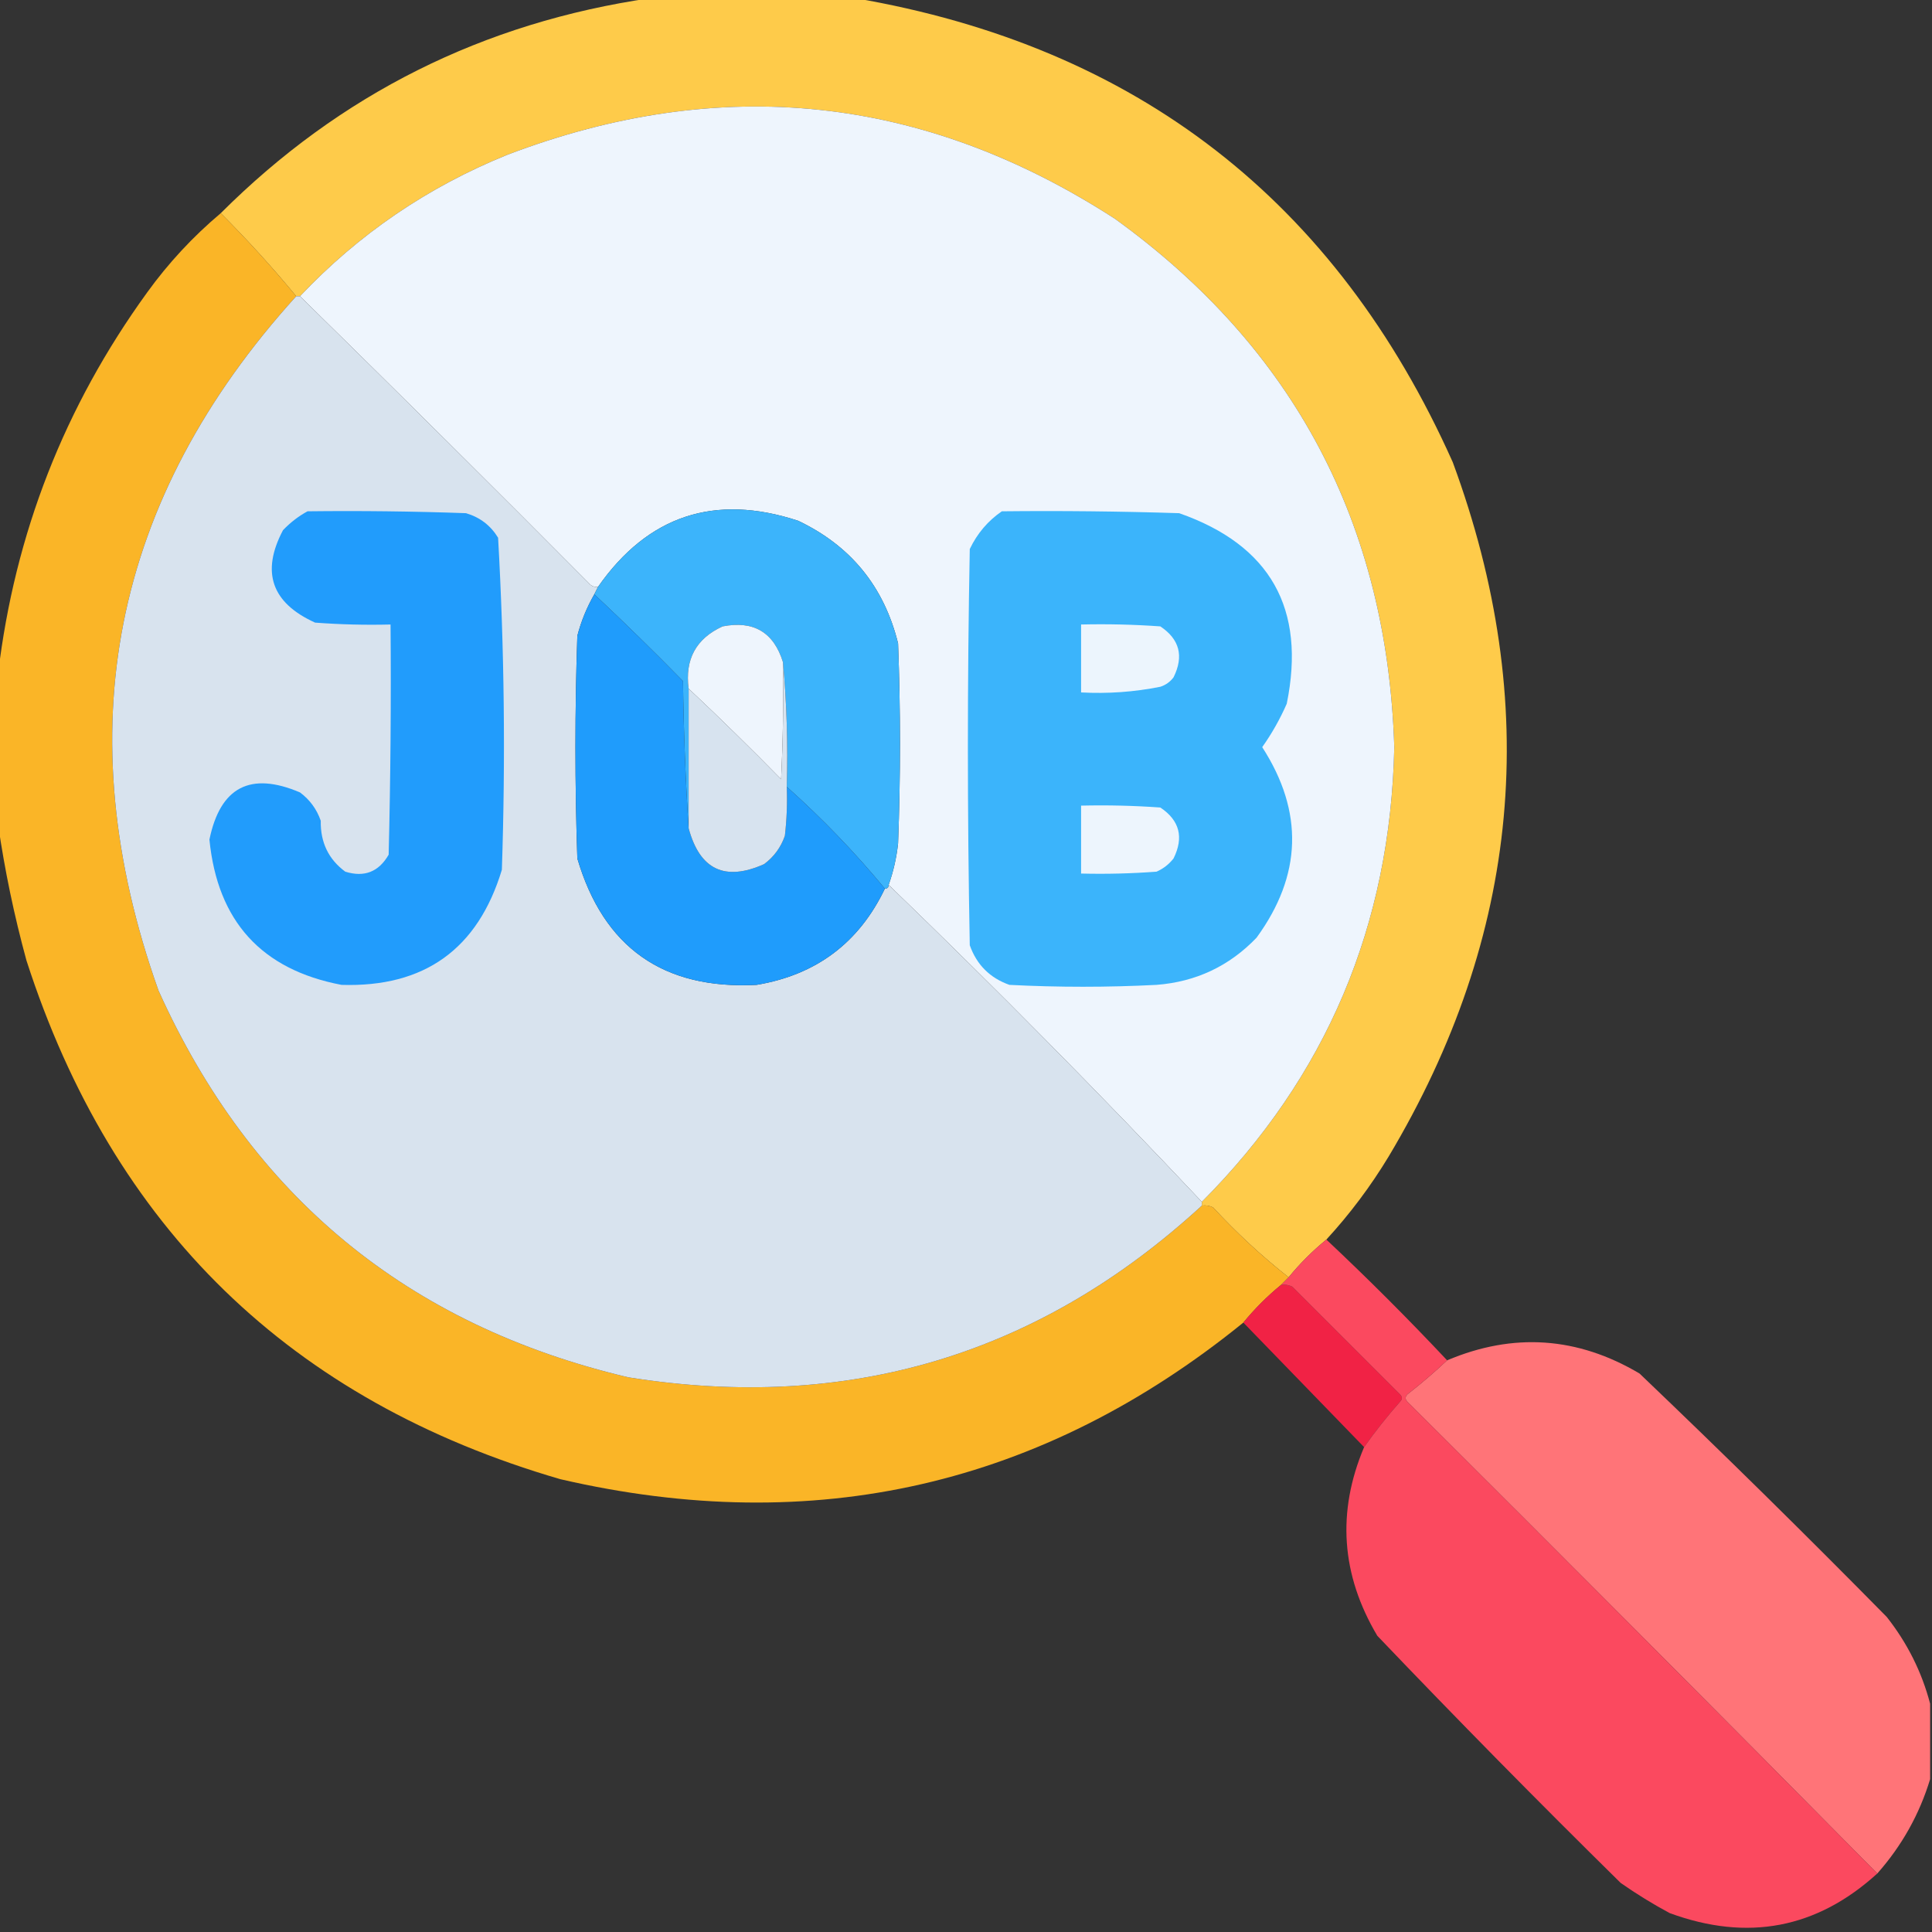 <?xml version="1.0" encoding="UTF-8"?>
<!DOCTYPE svg PUBLIC "-//W3C//DTD SVG 1.1//EN" "http://www.w3.org/Graphics/SVG/1.1/DTD/svg11.dtd">
<svg xmlns="http://www.w3.org/2000/svg" version="1.1" width="512px" height="512px" style="shape-rendering:geometricPrecision; text-rendering:geometricPrecision; image-rendering:optimizeQuality; fill-rule:evenodd; clip-rule:evenodd" xmlns:xlink="http://www.w3.org/1999/xlink">
<rect width="100%" height="100%" fill="#333333" stroke="none"/>
<g><path style="opacity:1" fill="#fecb4a" d="M 172.5,-0.5 C 190.5,-0.5 208.5,-0.5 226.5,-0.5C 301.245,12.286 354.078,53.286 385,122.5C 408.658,186.612 402.991,247.946 368,306.5C 363.221,314.4 357.721,321.733 351.5,328.5C 347.806,331.527 344.473,334.86 341.5,338.5C 334.423,332.929 327.756,326.762 321.5,320C 320.552,319.517 319.552,319.351 318.5,319.5C 318.5,319.167 318.5,318.833 318.5,318.5C 351.506,285.372 368.506,245.206 369.5,198C 367.653,138.959 342.986,92.292 295.5,58C 244.745,25.154 191.079,19.488 134.5,41C 113.36,49.556 95.027,62.056 79.5,78.5C 79.167,78.5 78.833,78.5 78.5,78.5C 72.225,70.888 65.558,63.554 58.5,56.5C 90.087,24.953 128.087,5.953 172.5,-0.5 Z"/></g>
<g><path style="opacity:1" fill="#eef5fd" d="M 318.5,318.5 C 291.55,289.883 263.884,261.883 235.5,234.5C 236.759,230.952 237.593,227.285 238,223.5C 238.667,205.833 238.667,188.167 238,170.5C 234.282,155.453 225.448,144.619 211.5,138C 189.408,130.767 171.741,136.6 158.5,155.5C 157.761,155.631 157.094,155.464 156.5,155C 130.965,129.298 105.299,103.798 79.5,78.5C 95.027,62.056 113.36,49.556 134.5,41C 191.079,19.488 244.745,25.154 295.5,58C 342.986,92.292 367.653,138.959 369.5,198C 368.506,245.206 351.506,285.372 318.5,318.5 Z"/></g>
<g><path style="opacity:0.979" fill="#feb827" d="M 58.5,56.5 C 65.558,63.554 72.225,70.888 78.5,78.5C 29.685,132.359 17.518,193.692 42,262.5C 66.581,317.07 108.081,351.236 166.5,365C 224.748,374.282 275.414,359.115 318.5,319.5C 319.552,319.351 320.552,319.517 321.5,320C 327.756,326.762 334.423,332.929 341.5,338.5C 340.833,339.167 340.167,339.833 339.5,340.5C 335.833,343.5 332.5,346.833 329.5,350.5C 276.139,393.753 215.806,407.586 148.5,392C 77.034,371.201 29.868,325.368 7,254.5C 3.731,242.519 1.231,230.519 -0.5,218.5C -0.5,205.167 -0.5,191.833 -0.5,178.5C 3.915,141.423 17.082,107.757 39,77.5C 44.632,69.701 51.132,62.702 58.5,56.5 Z"/></g>
<g><path style="opacity:1" fill="#d8e3ee" d="M 78.5,78.5 C 78.833,78.5 79.167,78.5 79.5,78.5C 105.299,103.798 130.965,129.298 156.5,155C 157.094,155.464 157.761,155.631 158.5,155.5C 158.167,156.167 157.833,156.833 157.5,157.5C 155.519,160.936 154.019,164.603 153,168.5C 152.333,188.167 152.333,207.833 153,227.5C 159.958,251.109 175.791,262.276 200.5,261C 216.299,258.358 227.632,249.858 234.5,235.5C 235.167,235.5 235.5,235.167 235.5,234.5C 263.884,261.883 291.55,289.883 318.5,318.5C 318.5,318.833 318.5,319.167 318.5,319.5C 275.414,359.115 224.748,374.282 166.5,365C 108.081,351.236 66.581,317.07 42,262.5C 17.518,193.692 29.685,132.359 78.5,78.5 Z"/></g>
<g><path style="opacity:1" fill="#219cfc" d="M 81.5,135.5 C 95.504,135.333 109.504,135.5 123.5,136C 127.186,137.089 130.019,139.255 132,142.5C 133.65,171.747 133.983,201.081 133,230.5C 126.64,251.524 112.473,261.691 90.5,261C 69.305,256.967 57.639,244.133 55.5,222.5C 58.364,208.567 66.364,204.401 79.5,210C 82.106,211.938 83.939,214.438 85,217.5C 84.895,223.227 87.061,227.727 91.5,231C 96.533,232.567 100.367,231.067 103,226.5C 103.5,206.169 103.667,185.836 103.5,165.5C 96.825,165.666 90.158,165.5 83.5,165C 71.962,159.772 69.129,151.605 75,140.5C 76.965,138.45 79.132,136.783 81.5,135.5 Z"/></g>
<g><path style="opacity:1" fill="#3cb4fb" d="M 235.5,234.5 C 235.5,235.167 235.167,235.5 234.5,235.5C 226.555,225.887 217.889,216.887 208.5,208.5C 208.828,197.321 208.495,186.321 207.5,175.5C 205.055,167.567 199.721,164.4 191.5,166C 184.468,169.226 181.468,174.726 182.5,182.5C 182.5,194.833 182.5,207.167 182.5,219.5C 181.669,206.673 181.169,193.673 181,180.5C 173.298,172.631 165.465,164.964 157.5,157.5C 157.833,156.833 158.167,156.167 158.5,155.5C 171.741,136.6 189.408,130.767 211.5,138C 225.448,144.619 234.282,155.453 238,170.5C 238.667,188.167 238.667,205.833 238,223.5C 237.593,227.285 236.759,230.952 235.5,234.5 Z"/></g>
<g><path style="opacity:1" fill="#3bb4fb" d="M 265.5,135.5 C 281.17,135.333 296.837,135.5 312.5,136C 336.65,144.459 346.15,161.293 341,186.5C 339.213,190.577 337.046,194.41 334.5,198C 345.552,215.135 345.052,231.969 333,248.5C 325.788,256.022 316.954,260.189 306.5,261C 293.5,261.667 280.5,261.667 267.5,261C 262.333,259.167 258.833,255.667 257,250.5C 256.333,215.5 256.333,180.5 257,145.5C 258.978,141.362 261.811,138.029 265.5,135.5 Z"/></g>
<g><path style="opacity:1" fill="#1f9cfc" d="M 157.5,157.5 C 165.465,164.964 173.298,172.631 181,180.5C 181.169,193.673 181.669,206.673 182.5,219.5C 185.445,230.472 192.111,233.639 202.5,229C 205.106,227.062 206.939,224.562 208,221.5C 208.499,217.179 208.666,212.846 208.5,208.5C 217.889,216.887 226.555,225.887 234.5,235.5C 227.632,249.858 216.299,258.358 200.5,261C 175.791,262.276 159.958,251.109 153,227.5C 152.333,207.833 152.333,188.167 153,168.5C 154.019,164.603 155.519,160.936 157.5,157.5 Z"/></g>
<g><path style="opacity:1" fill="#eef5fd" d="M 207.5,175.5 C 207.666,185.839 207.5,196.172 207,206.5C 198.965,198.298 190.798,190.298 182.5,182.5C 181.468,174.726 184.468,169.226 191.5,166C 199.721,164.4 205.055,167.567 207.5,175.5 Z"/></g>
<g><path style="opacity:1" fill="#ecf5fd" d="M 286.5,165.5 C 293.508,165.334 300.508,165.5 307.5,166C 312.612,169.411 313.778,173.911 311,179.5C 310.097,180.701 308.931,181.535 307.5,182C 300.589,183.384 293.589,183.884 286.5,183.5C 286.5,177.5 286.5,171.5 286.5,165.5 Z"/></g>
<g><path style="opacity:1" fill="#d7e3ef" d="M 207.5,175.5 C 208.495,186.321 208.828,197.321 208.5,208.5C 208.666,212.846 208.499,217.179 208,221.5C 206.939,224.562 205.106,227.062 202.5,229C 192.111,233.639 185.445,230.472 182.5,219.5C 182.5,207.167 182.5,194.833 182.5,182.5C 190.798,190.298 198.965,198.298 207,206.5C 207.5,196.172 207.666,185.839 207.5,175.5 Z"/></g>
<g><path style="opacity:1" fill="#edf5fd" d="M 286.5,213.5 C 293.508,213.334 300.508,213.5 307.5,214C 312.612,217.411 313.778,221.911 311,227.5C 309.786,229.049 308.286,230.215 306.5,231C 299.842,231.5 293.175,231.666 286.5,231.5C 286.5,225.5 286.5,219.5 286.5,213.5 Z"/></g>
<g><path style="opacity:0.939" fill="#fd2147" d="M 339.5,340.5 C 340.552,340.351 341.552,340.517 342.5,341C 352,350.5 361.5,360 371,369.5C 371.667,370.167 371.667,370.833 371,371.5C 367.573,375.387 364.406,379.387 361.5,383.5C 350.833,372.5 340.167,361.5 329.5,350.5C 332.5,346.833 335.833,343.5 339.5,340.5 Z"/></g>
<g><path style="opacity:0.999" fill="#ff7478" d="M 511.5,451.5 C 511.5,458.167 511.5,464.833 511.5,471.5C 508.669,480.826 504.002,489.159 497.5,496.5C 456.229,454.728 414.729,413.062 373,371.5C 372.333,370.833 372.333,370.167 373,369.5C 376.736,366.583 380.236,363.583 383.5,360.5C 401.059,353.081 418.059,354.247 434.5,364C 456.639,385.138 478.472,406.638 500,428.5C 505.467,435.433 509.3,443.1 511.5,451.5 Z"/></g>
<g><path style="opacity:0.981" fill="#fe4a60" d="M 351.5,328.5 C 362.5,338.833 373.167,349.5 383.5,360.5C 380.236,363.583 376.736,366.583 373,369.5C 372.333,370.167 372.333,370.833 373,371.5C 414.729,413.062 456.229,454.728 497.5,496.5C 481.485,511.074 463.152,514.574 442.5,507C 437.999,504.584 433.666,501.917 429.5,499C 407.638,477.472 386.138,455.639 365,433.5C 355.407,417.354 354.241,400.687 361.5,383.5C 364.406,379.387 367.573,375.387 371,371.5C 371.667,370.833 371.667,370.167 371,369.5C 361.5,360 352,350.5 342.5,341C 341.552,340.517 340.552,340.351 339.5,340.5C 340.167,339.833 340.833,339.167 341.5,338.5C 344.473,334.86 347.806,331.527 351.5,328.5 Z"/></g>
</svg>
